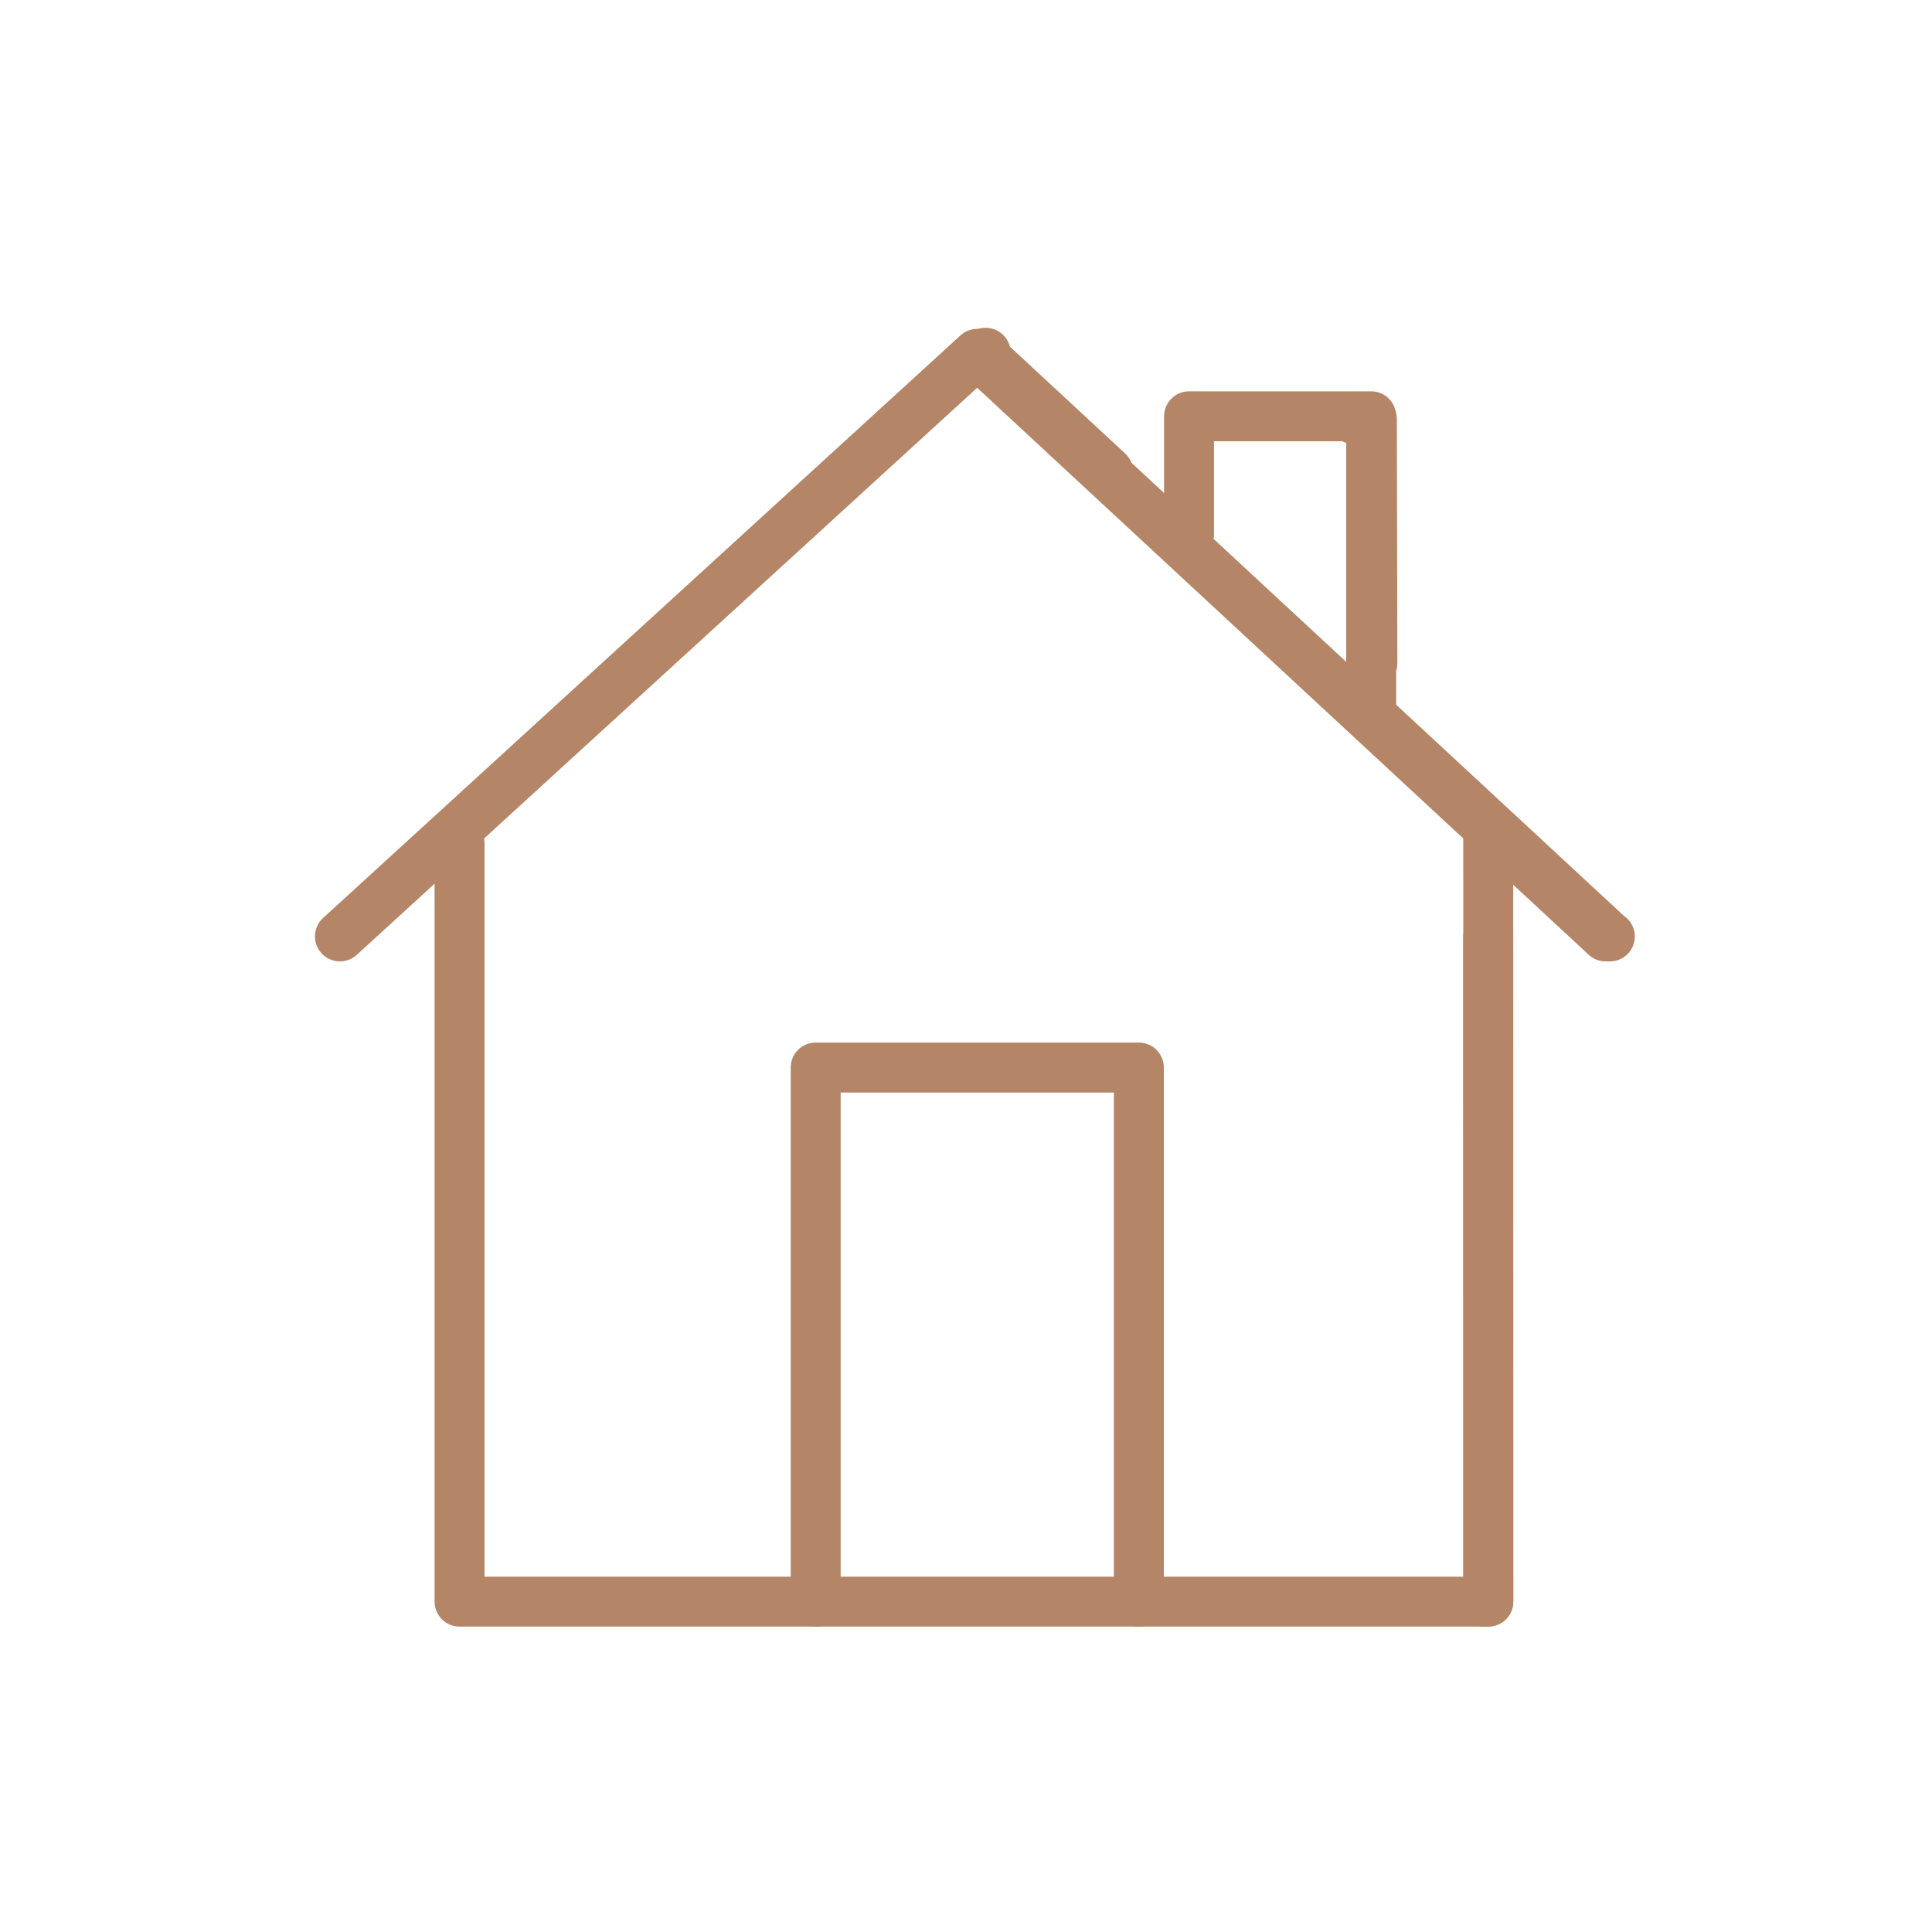 <svg xmlns="http://www.w3.org/2000/svg" width="500" height="500" style="width:100%;height:100%;transform:translate3d(0,0,0);content-visibility:visible" viewBox="0 0 500 500"><defs><clipPath id="c"><path d="M0 0h500v500H0z"/></clipPath><clipPath id="o"><path d="M0 0h430v430H0z"/></clipPath><clipPath id="n"><path d="M0 0h430v430H0z"/></clipPath><clipPath id="l"><path d="M0 0h430v430H0z"/></clipPath><clipPath id="m"><path d="M0 0h430v430H0z"/></clipPath><clipPath id="j"><path d="M0 0h430v430H0z"/></clipPath><clipPath id="k"><path d="M0 0h430v430H0z"/></clipPath><clipPath id="i"><path d="M0 0h430v500H0z"/></clipPath><clipPath id="g"><path d="M0 0h430v430H0z"/></clipPath><clipPath id="h"><path d="M0 0h430v430H0z"/></clipPath><clipPath id="e"><path d="M0 0h430v430H0z"/></clipPath><clipPath id="d"><path d="M0 0h430v430H0z"/></clipPath><filter id="a" width="100%" height="100%" x="0%" y="0%" filterUnits="objectBoundingBox"><feComponentTransfer in="SourceGraphic"><feFuncA tableValues="1.0 0.0" type="table"/></feComponentTransfer></filter><mask id="f" mask-type="alpha"><g filter="url(#a)"><path fill="#fff" d="M0 0h430v430H0z" opacity="0"/><use xmlns:ns1="http://www.w3.org/1999/xlink" ns1:href="#b"/></g></mask><g id="b" fill="red" style="display:block"><path d="M218 58.5 84.25 179.25 84 379.5h267v-199l-133-122z"/><path d="M319.528 73v93.184H273.5V73h46.028z"/></g></defs><g clip-path="url(#c)"><g fill="none" clip-path="url(#d)" opacity="0" style="display:block" transform="translate(35 35)"><path style="display:none"/><path style="display:none"/><path style="display:none"/><path style="display:none"/><path style="display:none"/><path stroke="#B48667" stroke-linecap="round" stroke-linejoin="round" stroke-width="12" d="M0 0" opacity="1" style="display:block" transform="translate(115.75 215.25)"/><g opacity="1" style="display:block"><path d="M272.724 103.305V72.749h47.138v74.507l-.343-.322"/><path stroke="#B48667" stroke-linecap="round" stroke-linejoin="round" stroke-width="12.925" d="M272.724 103.305V72.749h47.138v74.507l-.343-.322"/></g><g stroke="#B48667" stroke-linecap="round" stroke-linejoin="round" stroke-width="12.925" opacity="1" style="display:block"><path d="M176.096 379.504V241.278h83.64v138.226M52.97 207.345 217.915 56.58m0 0 162.626 150.766" opacity="1"/><path d="M83.932 183.193v196.31h266.265l-.048-199.997" opacity="1"/></g></g><g clip-path="url(#e)" opacity="0" style="display:block" transform="translate(35 35)"><g mask="url(#f)" style="display:block"><path fill="none" stroke="#B48667" stroke-linecap="round" stroke-linejoin="round" stroke-width="12" d="m352.3 181-14.6-13.7-72-67.8-26.8 25.2m98.8 42.6v106.3H260m-37.3-125.5-52.1-49-72.1 67.8L84 180.6m93.4 92.6H98.5V166.9"/></g><path fill="none" stroke="#B48667" stroke-linecap="round" stroke-linejoin="round" stroke-width="2.45" d="M-9.926-16.437v-5.792h8.935v14.123l-.065-.061" opacity="1" style="display:block" transform="translate(325.09 190.02) scale(5.276)"/><g fill="none" opacity="1" style="display:block"><path stroke="#B48667" stroke-linecap="round" stroke-linejoin="round" stroke-width="12.925" d="M176.096 379.504V241.278h83.64v138.226" opacity="1"/><g opacity="1"><path d="M52.97 207.345 217.915 56.58m0 0 162.626 150.766m-296.61-24.152v196.31h266.265l-.048-199.997"/><path stroke="#B48667" stroke-linecap="round" stroke-linejoin="round" stroke-width="12.925" d="M52.97 207.345 217.915 56.58m0 0 162.626 150.766m-296.61-24.152v196.31h266.265l-.048-199.997"/></g></g></g><g clip-path="url(#g)" opacity="0" style="display:block" transform="translate(35 35)"><g fill="none" clip-path="url(#h)" opacity="1" style="display:block"><path style="display:none"/><path style="display:none"/><path style="display:none"/><path style="display:none"/><g style="display:none"><path/><path/></g><path style="display:none"/><path style="display:none"/><path style="display:none"/><g style="display:none"><path/><path/><path/></g><path style="display:none"/><g stroke="#B48667" stroke-linecap="round" stroke-linejoin="round" stroke-width="12.925" opacity="1" style="display:block"><path d="M272.724 103.305V72.749h47.138v74.507" opacity="1"/><path d="M246.937 113.524V90.76h-.364v55.499m73.226.559.068-73.674.037-.063v74.17" opacity="0"/></g><path style="display:none"/><g stroke="#B48667" stroke-linecap="round" stroke-linejoin="round" stroke-width="12.925" opacity="1" style="display:block"><path d="M176.096 379.504V241.278h83.64v138.226M52.97 207.345 217.915 56.58l162.626 150.766" opacity="1"/><path d="M83.932 183.193v196.31h266.265l-.048-199.997" opacity="1"/></g><path style="display:none"/><path style="display:none"/><path style="display:none"/><path style="display:none"/><path style="display:none"/><path style="display:none"/><g style="display:none"><path/><path/></g><path style="display:none"/><path style="display:none"/><path style="display:none"/><path style="display:none"/><path style="display:none"/></g></g><g clip-path="url(#i)" opacity="0" style="display:block" transform="translate(35)"><g opacity=".2" style="display:block"><path fill="none" stroke="#B48667" stroke-linecap="round" stroke-linejoin="round" stroke-width="12" d="M303.849-9.036c4.826-8.974 11.153-16.609 19.083-22.027" opacity="1"/></g><g opacity=".2" style="display:block"><path fill="none" stroke="#B48667" stroke-linecap="round" stroke-linejoin="round" stroke-width="12" d="M198.1 26.834C188.937 28.229 179.202 31.19 169 36c-28.597 13.481-52.151 20.329-66.418 17.11" opacity="1"/></g><g opacity=".2" style="display:block"><path fill="none" stroke="#B48667" stroke-linecap="round" stroke-linejoin="round" stroke-width="12" d="M337.386 37.443c11.982-12.351 29.46-19.899 54.291-20.622C423.015 15.909 441.5 35 437.088 63.429c-5.037 32.454-47.945 33.549-65.578 15.277" opacity="1"/></g><path fill="none" style="display:none"/><path fill="none" style="display:none"/><path fill="none" style="display:none"/><path fill="none" stroke="#B48667" stroke-linecap="round" stroke-linejoin="round" stroke-width="12.925" d="M313.969 179.734c35.578 32.989 67.538 62.616 67.538 62.616h.121M220.095 91.294l-1.214.29s13.585 12.598 32.91 30.509m97.429 292.432.924-.074V242.292m-34.73-133.805 4.627.085.132 63.07" opacity="1" style="display:block"/><path fill="none" stroke="#B48667" stroke-linecap="round" stroke-linejoin="round" stroke-width="2.45" d="M-9.926-16.437v-5.792h8.935v14.123" opacity="1" style="display:block" transform="translate(325.09 225.02) scale(5.276)"/><g fill="none" stroke="#B48667" stroke-linecap="round" stroke-linejoin="round" stroke-width="12.925" opacity="1" style="display:block"><path d="M176.096 414.504V276.278h83.64v138.226M52.97 242.345 217.915 91.58l162.626 150.766" opacity="1"/><path d="M83.932 218.193v196.31h266.265l-.048-199.997" opacity="1"/></g></g><g clip-path="url(#j)" opacity="0" style="display:block" transform="translate(35 35)"><g fill="none" clip-path="url(#k)" opacity="1" style="display:block"><path style="display:none"/><path style="display:none"/><path style="display:none"/><path style="display:none"/><g style="display:none"><path/><path/></g><path style="display:none"/><path style="display:none"/><path style="display:none"/><g style="display:none"><path/><path/><path/></g><path style="display:none"/><g stroke="#B48667" stroke-linecap="round" stroke-linejoin="round" stroke-width="12.925" opacity="1" style="display:block"><path d="M272.724 103.305V72.749h47.138v74.507" opacity="1"/><path d="M246.937 113.524V90.76h-.364v55.499m73.226.559.068-73.674.037-.063v74.17" opacity="0"/></g><path style="display:none"/><g stroke="#B48667" stroke-linecap="round" stroke-linejoin="round" stroke-width="12.925" opacity="1" style="display:block"><path d="M176.096 379.504V241.278h83.64v138.226M52.97 207.345 217.915 56.58l162.626 150.766" opacity="1"/><path d="M83.932 183.193v196.31h266.265l-.048-199.997" opacity="1"/></g><path style="display:none"/><path style="display:none"/><path style="display:none"/><path style="display:none"/><path style="display:none"/><path style="display:none"/><g style="display:none"><path/><path/></g><path style="display:none"/><path style="display:none"/><path style="display:none"/><path style="display:none"/><path style="display:none"/></g></g><g clip-path="url(#l)" opacity="0" style="display:block" transform="translate(35 35)"><g fill="none" clip-path="url(#m)" opacity="1" style="display:block"><path style="display:none"/><path style="display:none"/><path style="display:none"/><path style="display:none"/><g style="display:none"><path/><path/></g><path style="display:none"/><path style="display:none"/><path style="display:none"/><g style="display:none"><path/><path/><path/></g><path style="display:none"/><g stroke="#B48667" stroke-linecap="round" stroke-linejoin="round" stroke-width="12.925" opacity="1" style="display:block"><path d="M272.724 103.305V72.749h47.138v74.507" opacity="1"/><path d="M246.937 113.524V90.76h-.364v55.499m73.226.559.068-73.674.037-.063v74.17" opacity="0"/></g><path style="display:none"/><g stroke="#B48667" stroke-linecap="round" stroke-linejoin="round" stroke-width="12.925" opacity="1" style="display:block"><path d="M176.096 379.504V241.278h83.64v138.226M52.97 207.345 217.915 56.58l162.626 150.766" opacity="1"/><path d="M83.932 183.193v196.31h266.265l-.048-199.997" opacity="1"/></g><path style="display:none"/><path style="display:none"/><path style="display:none"/><path style="display:none"/><path style="display:none"/><path style="display:none"/><g style="display:none"><path/><path/></g><path style="display:none"/><path style="display:none"/><path style="display:none"/><path style="display:none"/><path style="display:none"/></g></g><g fill="none" stroke="#B48667" stroke-linecap="round" stroke-linejoin="round" clip-path="url(#n)" style="display:block" transform="translate(35 35)"><path stroke-width="12.925" d="M313.969 144.734c35.578 32.989 67.538 62.616 67.538 62.616h.121M220.095 56.294l-1.214.29s13.585 12.598 32.91 30.509m97.429 292.432.924-.074V207.292m-34.73-133.805 4.627.085.132 63.07" style="display:block"/><path stroke-width="2.45" d="M-9.926-16.437v-5.792h8.935v14.123" style="display:block" transform="translate(325.09 190.02) scale(5.276)"/><g stroke-width="12.925" style="display:block"><path d="M176.096 379.504V241.278h83.64v138.226M52.97 207.345 217.915 56.58l162.626 150.766"/><path d="M83.932 183.193v196.31h266.265l-.048-199.997"/></g></g><g clip-path="url(#o)" opacity="0" style="display:block" transform="translate(35 35)"><g fill="none" style="display:none"><path/><path/><path/><path/></g></g><path style="display:none"/></g></svg>